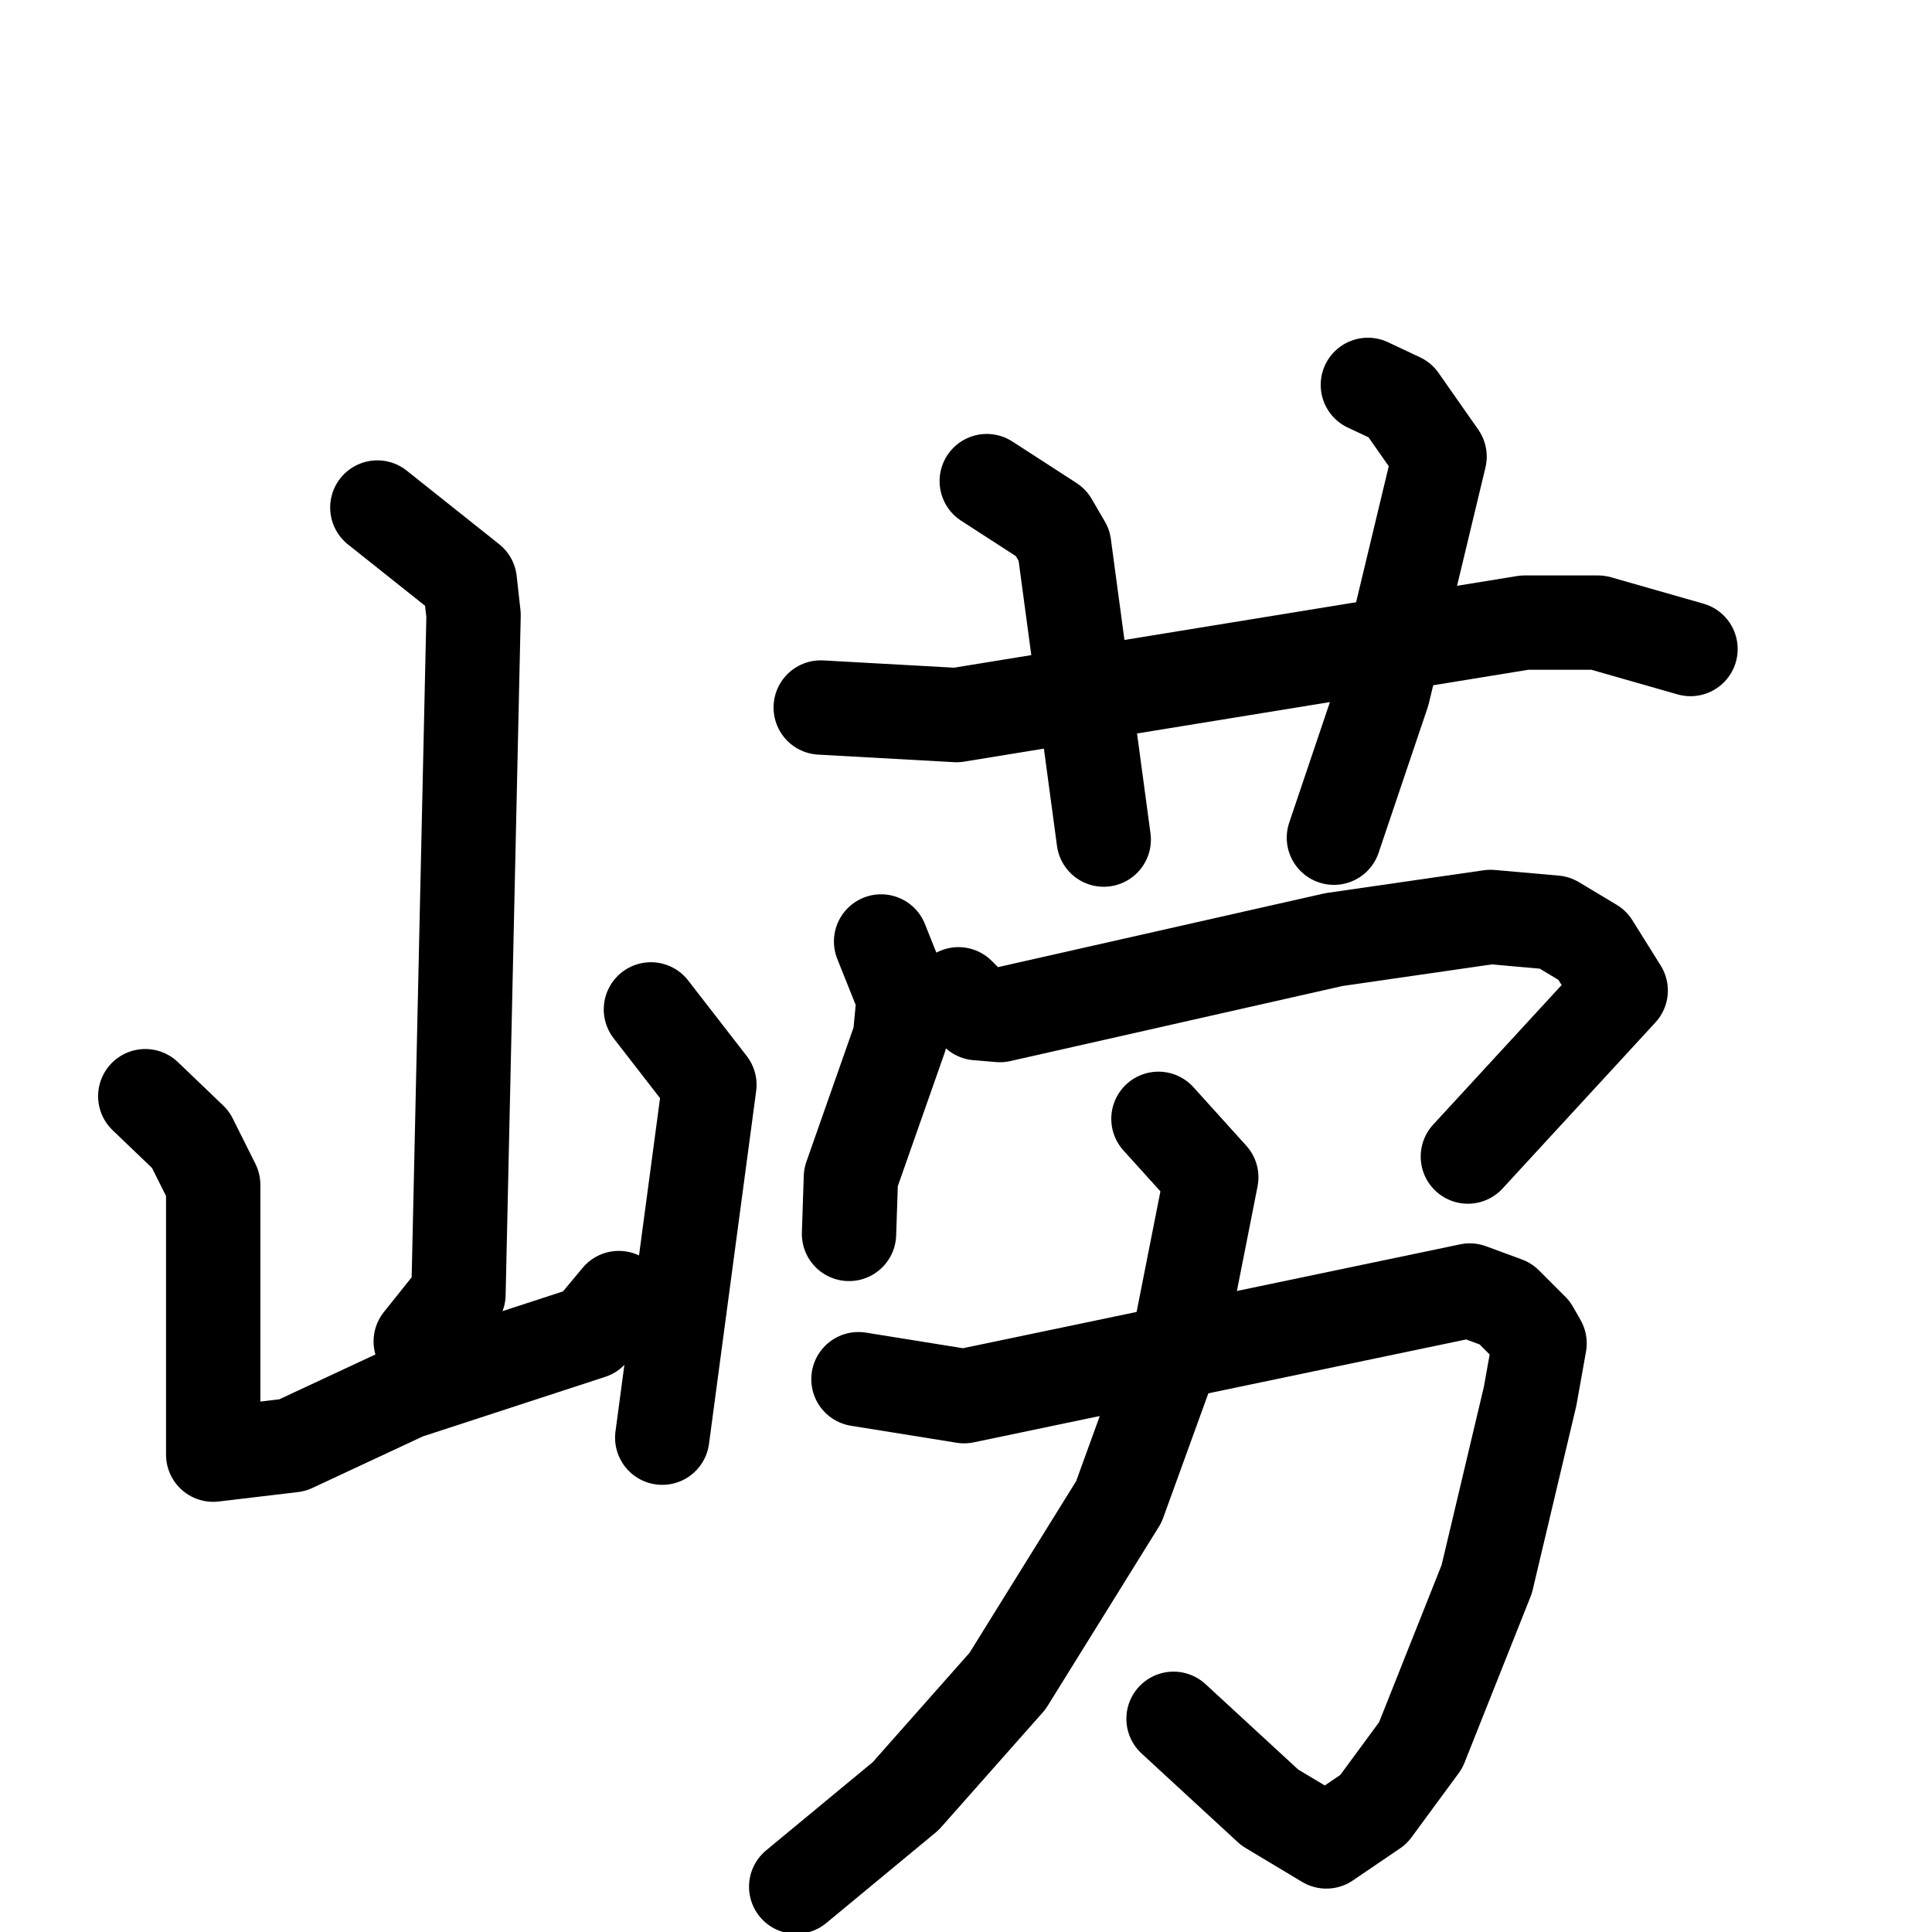 <svg xmlns="http://www.w3.org/2000/svg" viewBox="0 0 1024 1024">
  <g style="fill:none;stroke:#000000;stroke-width:50;stroke-linecap:round;stroke-linejoin:round;" transform="scale(1, 1) translate(0, 0)">
    <path d="M 200.0,269.0 L 249.0,308.0 L 251.0,326.0 L 243.0,686.0 L 223.0,711.0"/>
    <path d="M 77.0,581.0 L 101.0,604.0 L 113.0,628.0 L 113.0,771.0 L 155.0,766.0 L 215.0,738.0 L 313.0,706.0 L 328.0,688.0"/>
    <path d="M 345.0,535.0 L 376.0,575.0 L 351.0,762.0"/>
    <path d="M 435.0,375.0 L 507.0,379.0 L 808.0,330.0 L 847.0,330.0 L 896.0,344.0"/>
    <path d="M 523.0,255.0 L 557.0,277.0 L 564.0,289.0 L 585.0,445.0"/>
    <path d="M 725.0,204.0 L 742.0,212.0 L 763.0,242.0 L 733.0,367.0 L 707.0,444.0"/>
    <path d="M 467.0,499.0 L 479.0,529.0 L 477.0,550.0 L 451.0,624.0 L 450.0,654.0"/>
    <path d="M 508.0,527.0 L 518.0,537.0 L 530.0,538.0 L 707.0,498.0 L 790.0,486.0 L 824.0,489.0 L 844.0,501.0 L 859.0,525.0 L 778.0,613.0"/>
    <path d="M 455.0,731.0 L 511.0,740.0 L 779.0,684.0 L 798.0,691.0 L 812.0,705.0 L 816.0,712.0 L 811.0,740.0 L 788.0,837.0 L 753.0,925.0 L 728.0,959.0 L 703.0,976.0 L 673.0,958.0 L 622.0,911.0"/>
    <path d="M 614.0,593.0 L 642.0,624.0 L 626.0,705.0 L 593.0,796.0 L 534.0,891.0 L 480.0,952.0 L 422.0,1000.0"/>
  </g>
</svg>
